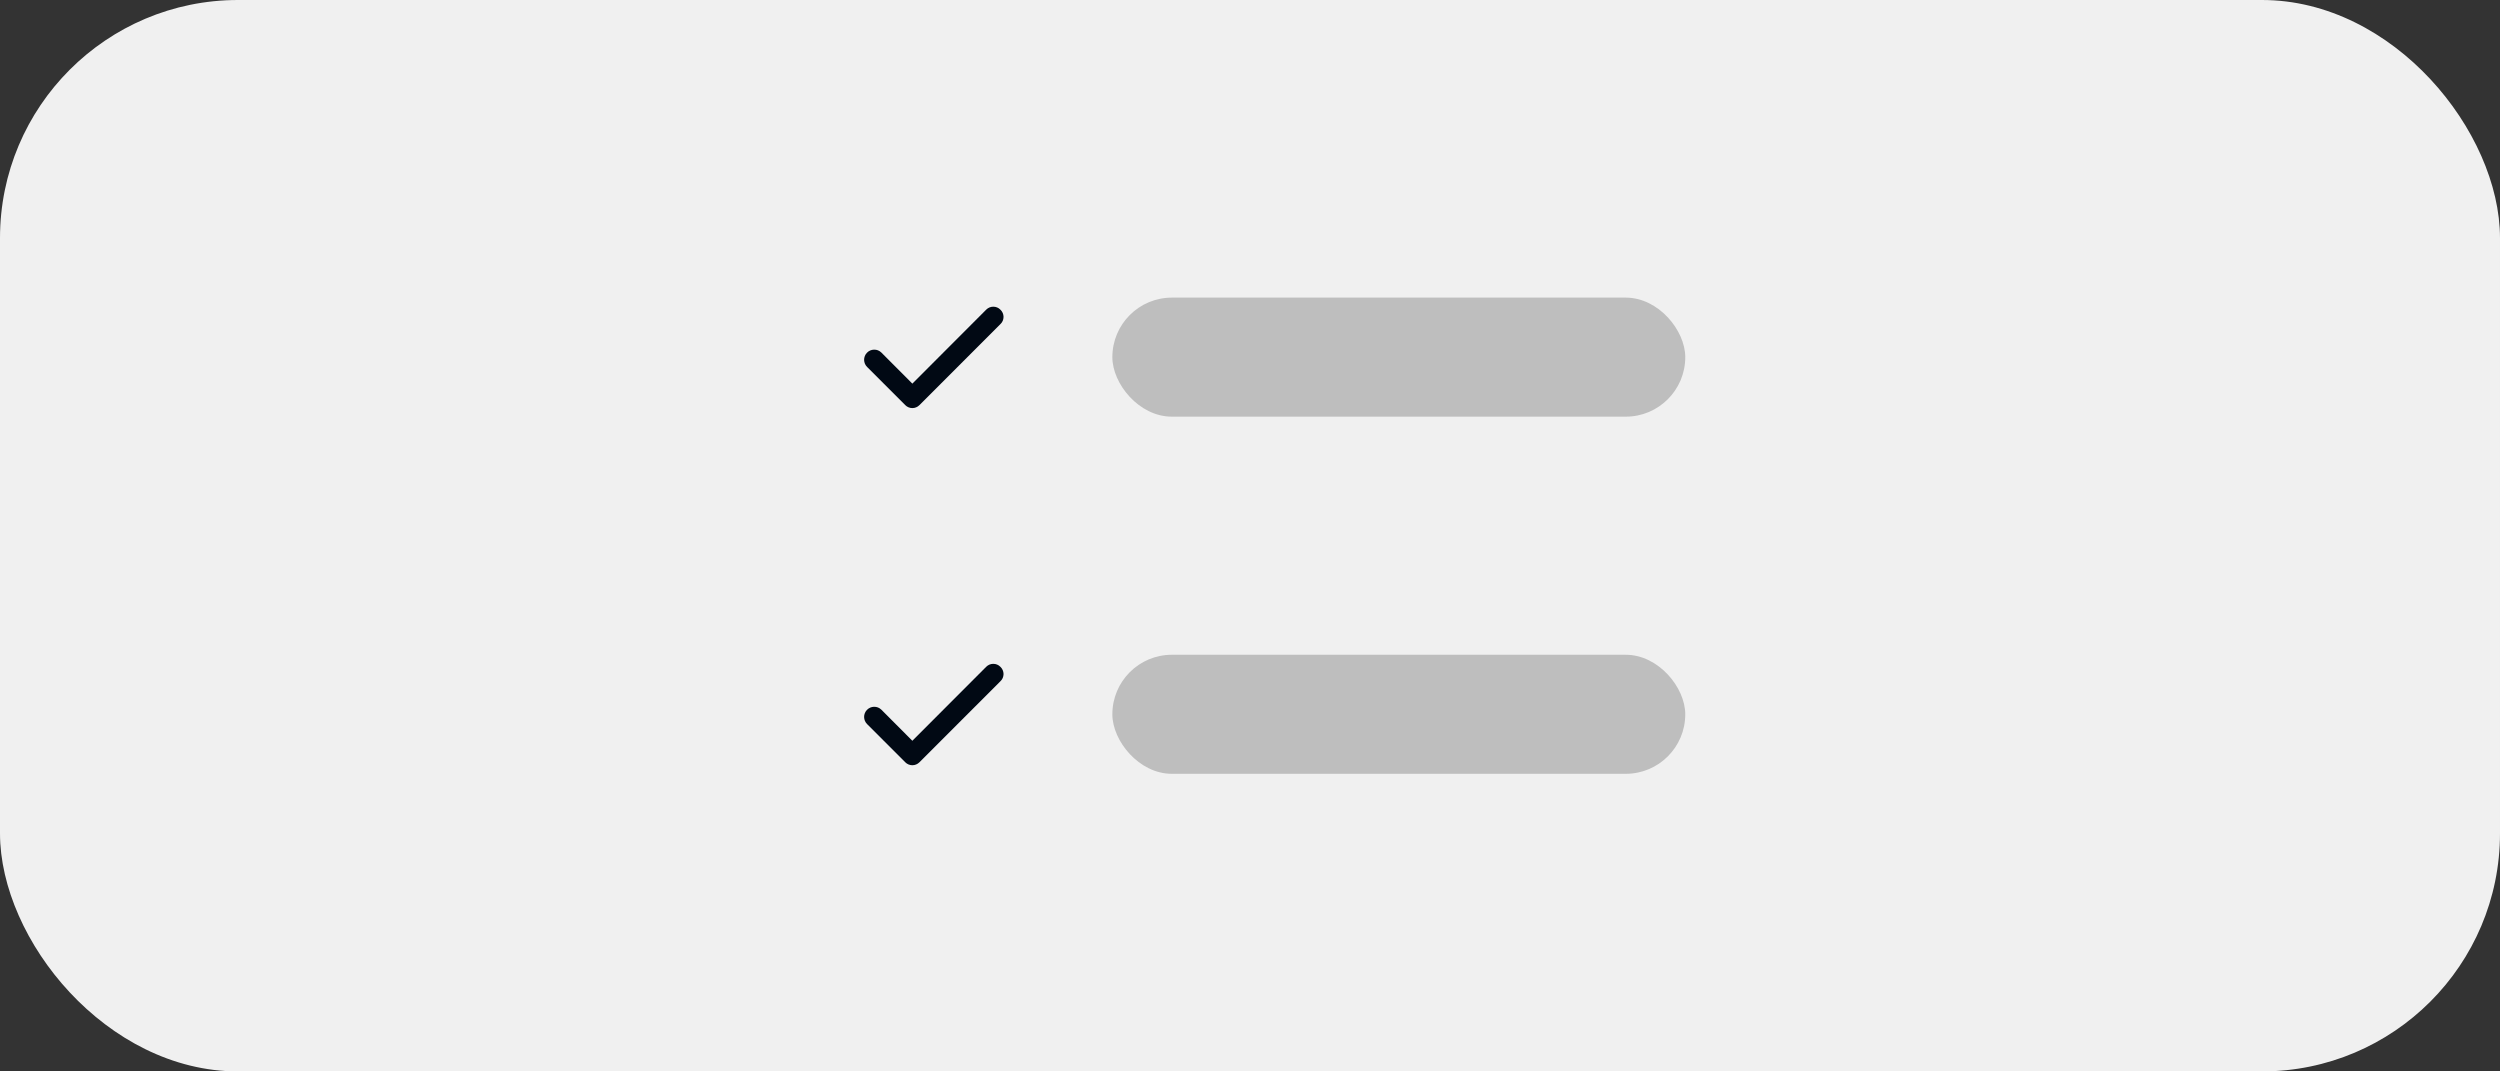 <svg width="84" height="36" viewBox="0 0 84 36" fill="none" xmlns="http://www.w3.org/2000/svg">
<rect x="0" y="0" width="84" height="36" fill="#333333" stroke="none"/>
<rect width="84" height="36" rx="8" fill="#F0F0F0"/>
<path d="M33.611 10.403C33.581 10.372 33.544 10.347 33.503 10.33C33.462 10.313 33.419 10.305 33.375 10.305C33.331 10.305 33.287 10.313 33.247 10.33C33.206 10.347 33.169 10.372 33.138 10.403L30.655 12.89L29.611 11.843C29.579 11.812 29.541 11.788 29.5 11.771C29.458 11.755 29.414 11.747 29.369 11.748C29.324 11.748 29.28 11.758 29.239 11.776C29.198 11.794 29.161 11.819 29.13 11.852C29.099 11.884 29.074 11.922 29.058 11.963C29.041 12.005 29.034 12.05 29.034 12.094C29.035 12.139 29.045 12.183 29.062 12.224C29.08 12.265 29.106 12.302 29.138 12.333L30.418 13.613C30.449 13.645 30.486 13.669 30.527 13.686C30.567 13.703 30.611 13.712 30.655 13.712C30.699 13.712 30.742 13.703 30.783 13.686C30.824 13.669 30.86 13.645 30.892 13.613L33.611 10.893C33.645 10.862 33.672 10.824 33.691 10.782C33.709 10.74 33.719 10.694 33.719 10.648C33.719 10.602 33.709 10.557 33.691 10.515C33.672 10.472 33.645 10.434 33.611 10.403Z" fill="#010914"/>
<rect opacity="0.4" x="37.375" y="10" width="19.25" height="4" rx="2" fill="#757575"/>
<path d="M33.611 22.403C33.581 22.372 33.544 22.347 33.503 22.33C33.462 22.313 33.419 22.305 33.375 22.305C33.331 22.305 33.287 22.313 33.247 22.33C33.206 22.347 33.169 22.372 33.138 22.403L30.655 24.89L29.611 23.843C29.579 23.812 29.541 23.788 29.5 23.771C29.458 23.755 29.414 23.747 29.369 23.748C29.324 23.748 29.28 23.758 29.239 23.776C29.198 23.794 29.161 23.819 29.13 23.852C29.099 23.884 29.074 23.922 29.058 23.963C29.041 24.005 29.034 24.049 29.034 24.094C29.035 24.139 29.045 24.183 29.062 24.224C29.08 24.265 29.106 24.302 29.138 24.333L30.418 25.613C30.449 25.645 30.486 25.669 30.527 25.686C30.567 25.703 30.611 25.712 30.655 25.712C30.699 25.712 30.742 25.703 30.783 25.686C30.824 25.669 30.86 25.645 30.892 25.613L33.611 22.893C33.645 22.862 33.672 22.824 33.691 22.782C33.709 22.74 33.719 22.694 33.719 22.648C33.719 22.602 33.709 22.557 33.691 22.515C33.672 22.472 33.645 22.434 33.611 22.403Z" fill="#010914"/>
<rect opacity="0.4" x="37.375" y="22" width="19.25" height="4" rx="2" fill="#757575"/>
</svg>
